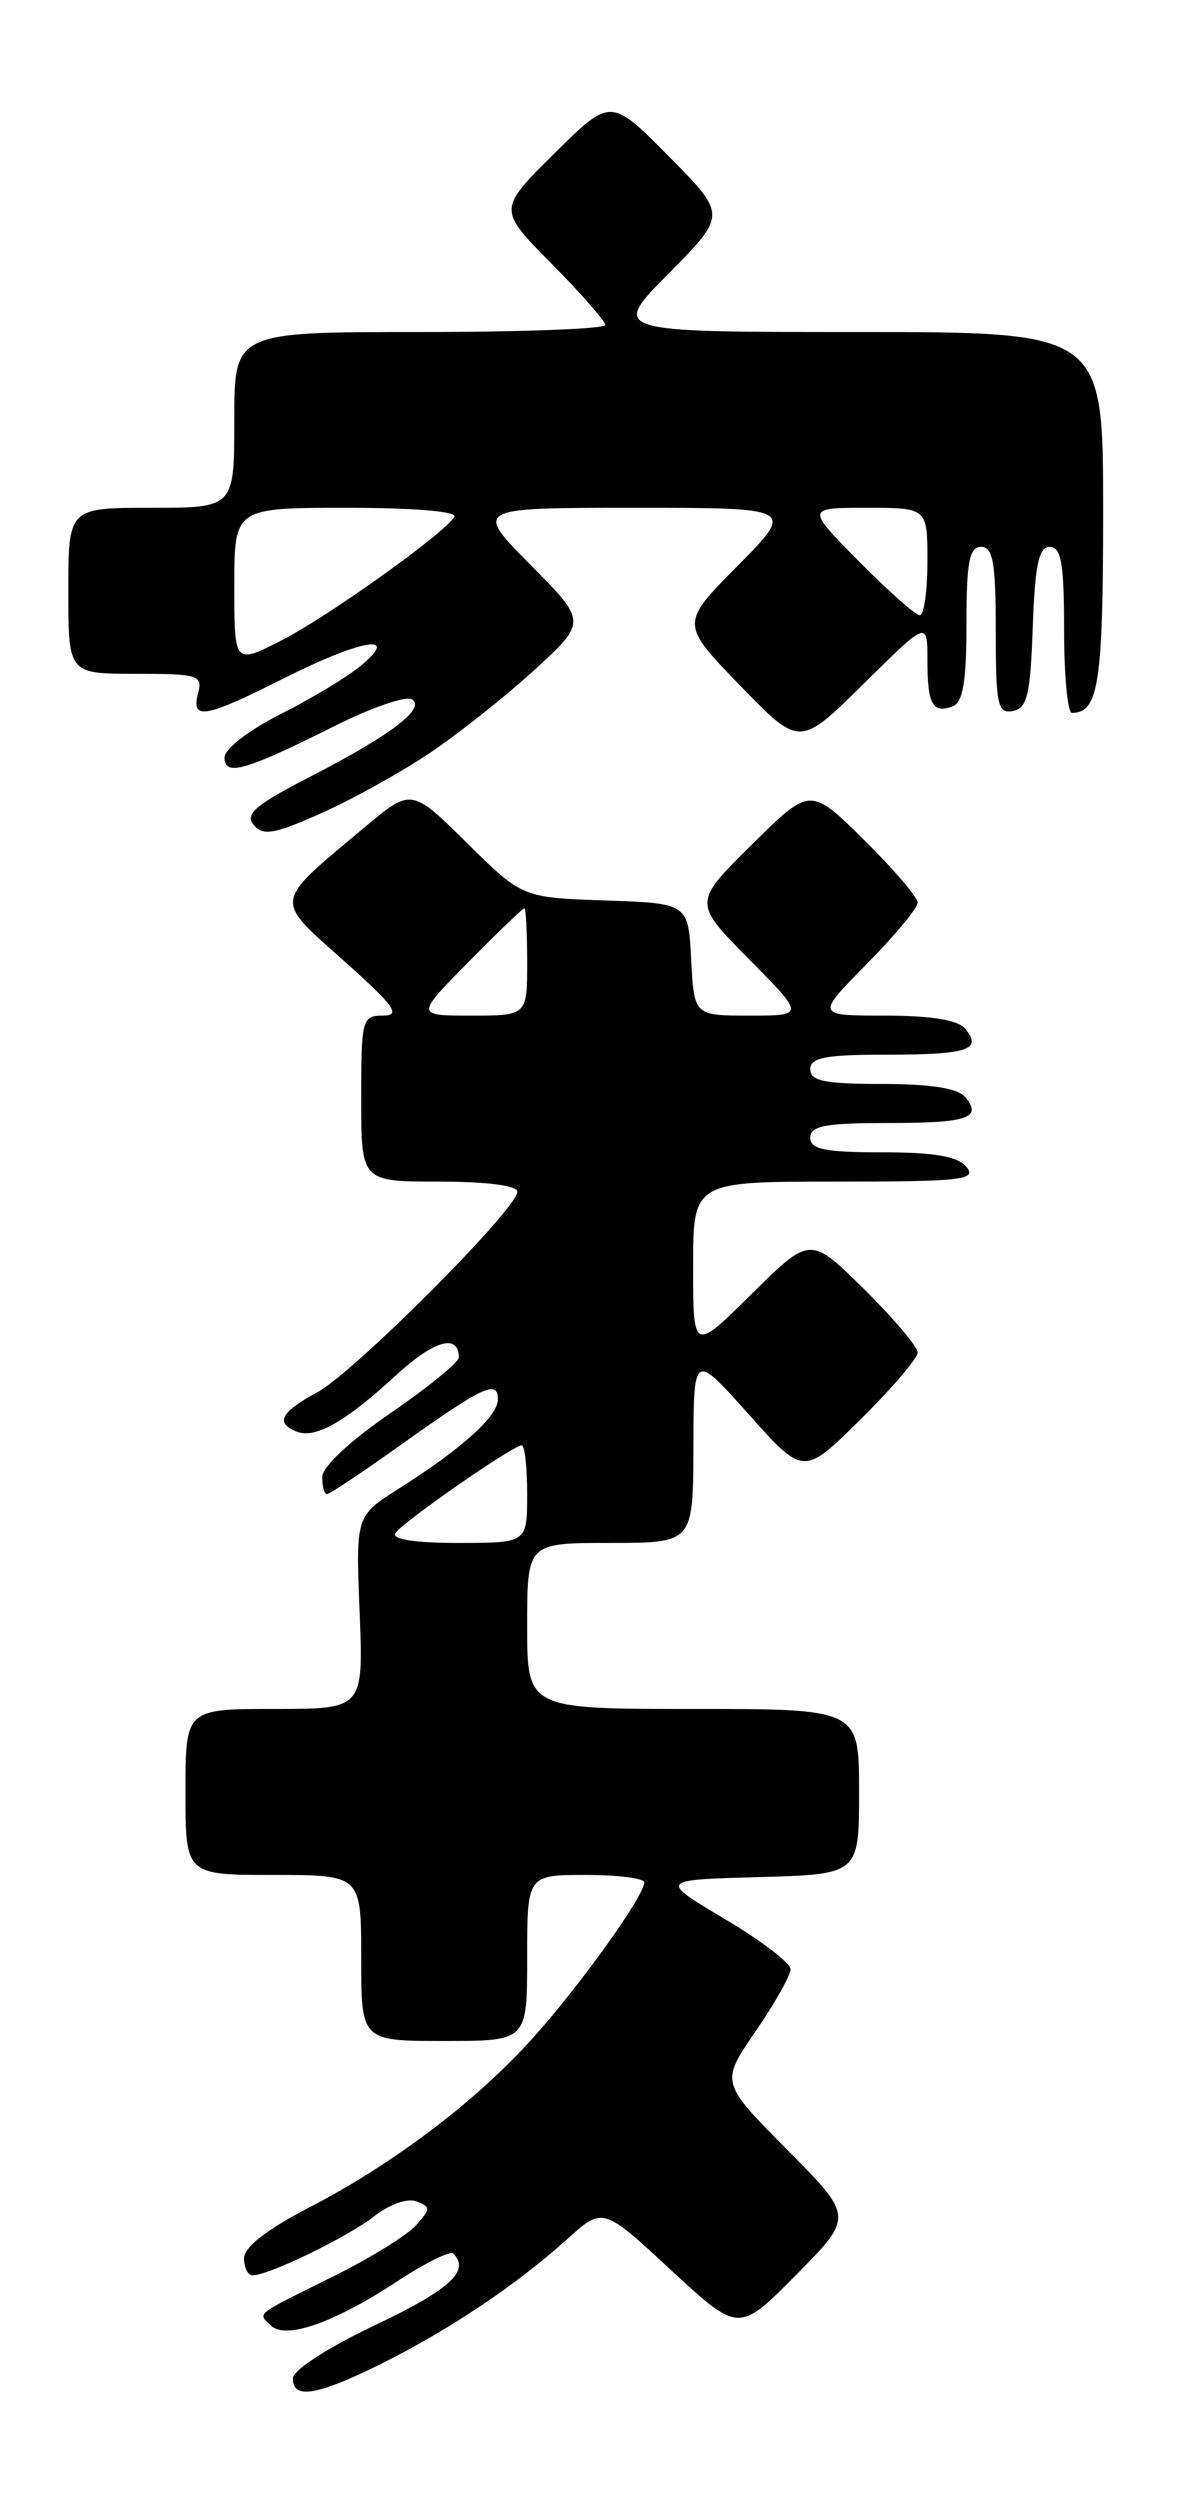 <?xml version="1.0" encoding="UTF-8" standalone="no"?>
<!DOCTYPE svg PUBLIC "-//W3C//DTD SVG 1.1//EN" "http://www.w3.org/Graphics/SVG/1.1/DTD/svg11.dtd" >
<svg xmlns="http://www.w3.org/2000/svg" xmlns:xlink="http://www.w3.org/1999/xlink" version="1.1" viewBox="0 0 122 256">
 <g >
 <path fill="currentColor"
d=" M 39.04 242.06 C 45.97 238.62 52.94 233.95 58.09 229.30 C 61.75 225.99 61.75 225.99 68.71 232.44 C 75.68 238.89 75.68 238.89 81.56 232.94 C 87.44 227.00 87.44 227.00 80.62 220.12 C 73.80 213.25 73.80 213.25 77.40 208.01 C 79.38 205.13 80.99 202.26 80.98 201.64 C 80.97 201.01 77.93 198.70 74.23 196.50 C 67.50 192.50 67.50 192.50 77.75 192.22 C 88.00 191.93 88.00 191.93 88.00 183.47 C 88.00 175.00 88.00 175.00 71.00 175.00 C 54.00 175.00 54.00 175.00 54.00 166.50 C 54.00 158.00 54.00 158.00 62.50 158.00 C 71.00 158.00 71.00 158.00 71.03 148.25 C 71.05 138.50 71.05 138.50 76.68 144.82 C 82.31 151.13 82.31 151.13 88.15 145.35 C 91.37 142.17 94.00 139.08 94.00 138.50 C 94.00 137.91 91.52 134.99 88.50 132.00 C 83.00 126.57 83.00 126.57 77.00 132.50 C 71.00 138.44 71.00 138.44 71.00 129.72 C 71.00 121.00 71.00 121.00 85.62 121.00 C 98.51 121.00 100.10 120.82 99.00 119.50 C 98.10 118.41 95.72 118.00 90.38 118.00 C 84.49 118.00 83.00 117.70 83.00 116.50 C 83.00 115.29 84.54 115.00 90.83 115.00 C 99.15 115.00 100.66 114.50 98.87 112.34 C 98.12 111.44 95.33 111.00 90.38 111.00 C 84.49 111.00 83.00 110.70 83.00 109.50 C 83.00 108.29 84.54 108.00 90.83 108.00 C 99.15 108.00 100.66 107.50 98.87 105.34 C 98.13 104.45 95.38 104.00 90.66 104.00 C 83.57 104.00 83.57 104.00 88.78 98.72 C 91.65 95.81 94.00 92.99 94.00 92.43 C 94.00 91.88 91.52 88.99 88.50 86.00 C 83.00 80.57 83.00 80.57 77.00 86.50 C 71.00 92.44 71.00 92.44 76.72 98.22 C 82.44 104.00 82.44 104.00 76.77 104.00 C 71.10 104.00 71.10 104.00 70.80 98.25 C 70.50 92.50 70.50 92.50 62.00 92.21 C 53.50 91.92 53.50 91.92 47.82 86.31 C 42.14 80.70 42.14 80.70 37.32 84.74 C 27.91 92.62 28.02 91.96 35.20 98.37 C 40.40 103.01 41.11 103.99 39.25 104.00 C 37.09 104.00 37.00 104.35 37.00 112.50 C 37.00 121.00 37.00 121.00 45.00 121.00 C 49.85 121.00 53.00 121.41 53.00 122.03 C 53.00 123.77 36.27 140.54 32.52 142.56 C 28.75 144.59 28.15 145.74 30.42 146.61 C 32.33 147.34 35.41 145.58 40.60 140.80 C 44.47 137.24 47.00 136.53 47.00 139.01 C 47.00 139.49 43.85 142.06 40.01 144.70 C 35.85 147.55 33.01 150.21 33.01 151.25 C 33.00 152.21 33.22 153.00 33.50 153.00 C 33.77 153.00 37.19 150.72 41.10 147.93 C 49.47 141.96 51.00 141.24 51.00 143.30 C 51.00 145.03 47.30 148.36 40.85 152.44 C 36.44 155.23 36.44 155.23 36.84 165.12 C 37.23 175.00 37.23 175.00 28.12 175.00 C 19.00 175.00 19.00 175.00 19.00 183.50 C 19.00 192.00 19.00 192.00 28.00 192.00 C 37.00 192.00 37.00 192.00 37.00 200.50 C 37.00 209.00 37.00 209.00 45.50 209.00 C 54.00 209.00 54.00 209.00 54.00 200.50 C 54.00 192.00 54.00 192.00 60.00 192.00 C 63.30 192.00 66.00 192.34 66.00 192.76 C 66.00 194.13 59.38 203.38 54.58 208.70 C 48.73 215.21 40.28 221.60 31.65 226.06 C 27.31 228.31 25.01 230.11 25.00 231.25 C 25.00 232.21 25.39 233.00 25.87 233.00 C 27.54 233.00 35.67 229.05 38.36 226.93 C 39.90 225.72 41.75 225.07 42.67 225.43 C 44.13 225.99 44.12 226.20 42.60 227.89 C 41.68 228.91 37.91 231.24 34.21 233.07 C 25.96 237.17 26.41 236.81 27.72 238.12 C 29.22 239.62 34.19 237.89 40.71 233.60 C 43.55 231.73 46.12 230.46 46.43 230.77 C 48.19 232.53 46.10 234.45 38.50 238.06 C 33.59 240.39 30.00 242.71 30.00 243.55 C 30.00 245.73 32.47 245.32 39.04 242.06 Z  M 43.78 77.27 C 46.75 75.30 51.65 71.43 54.66 68.68 C 60.13 63.68 60.13 63.68 54.34 57.84 C 48.56 52.00 48.56 52.00 65.00 52.00 C 81.44 52.00 81.44 52.00 75.56 57.94 C 69.69 63.87 69.69 63.87 75.80 70.19 C 81.91 76.50 81.91 76.50 88.46 70.03 C 95.00 63.56 95.00 63.56 95.00 67.61 C 95.00 72.14 95.54 73.11 97.60 72.32 C 98.64 71.93 99.00 69.74 99.00 63.89 C 99.00 57.54 99.29 56.00 100.50 56.00 C 101.72 56.00 102.00 57.62 102.00 64.57 C 102.00 72.20 102.19 73.11 103.75 72.81 C 105.22 72.53 105.55 71.15 105.79 64.24 C 106.02 57.82 106.40 56.00 107.54 56.00 C 108.71 56.00 109.00 57.72 109.00 64.50 C 109.00 69.17 109.36 73.00 109.80 73.00 C 112.53 73.00 113.00 69.99 113.00 52.30 C 113.00 34.00 113.00 34.00 87.78 34.00 C 62.56 34.00 62.56 34.00 68.50 28.00 C 74.44 22.00 74.44 22.00 68.50 16.00 C 62.56 10.00 62.56 10.00 56.78 15.72 C 51.00 21.44 51.00 21.44 56.50 27.00 C 59.52 30.06 62.00 32.88 62.00 33.28 C 62.00 33.68 53.45 34.00 43.00 34.00 C 24.00 34.00 24.00 34.00 24.00 43.00 C 24.00 52.00 24.00 52.00 15.50 52.00 C 7.00 52.00 7.00 52.00 7.00 60.50 C 7.00 69.00 7.00 69.00 13.91 69.00 C 20.32 69.00 20.78 69.14 20.29 71.00 C 19.56 73.78 20.98 73.54 29.00 69.50 C 37.03 65.46 41.05 64.77 37.00 68.14 C 35.63 69.29 31.92 71.53 28.75 73.12 C 25.47 74.78 23.00 76.69 23.00 77.58 C 23.00 79.54 25.12 78.93 34.29 74.34 C 38.03 72.46 41.58 71.24 42.18 71.61 C 43.67 72.53 40.07 75.27 31.67 79.59 C 26.18 82.42 25.06 83.37 25.98 84.47 C 26.92 85.61 28.05 85.43 32.74 83.35 C 35.84 81.98 40.80 79.25 43.78 77.27 Z  M 40.50 157.00 C 41.18 155.90 52.55 148.00 53.45 148.00 C 53.75 148.00 54.00 150.25 54.00 153.00 C 54.00 158.00 54.00 158.00 46.94 158.00 C 42.47 158.00 40.11 157.63 40.50 157.00 Z  M 48.00 98.50 C 50.99 95.47 53.56 93.00 53.72 93.00 C 53.87 93.00 54.00 95.47 54.00 98.50 C 54.00 104.00 54.00 104.00 48.28 104.00 C 42.57 104.00 42.57 104.00 48.00 98.50 Z  M 24.00 60.02 C 24.00 52.00 24.00 52.00 35.56 52.00 C 42.38 52.00 46.88 52.38 46.55 52.92 C 45.46 54.68 33.51 63.21 28.76 65.62 C 24.00 68.03 24.00 68.03 24.00 60.02 Z  M 88.00 57.50 C 82.57 52.00 82.57 52.00 88.78 52.00 C 95.00 52.00 95.00 52.00 95.00 57.50 C 95.00 60.52 94.65 63.00 94.22 63.00 C 93.78 63.00 90.99 60.52 88.00 57.50 Z "/>
</g>
</svg>